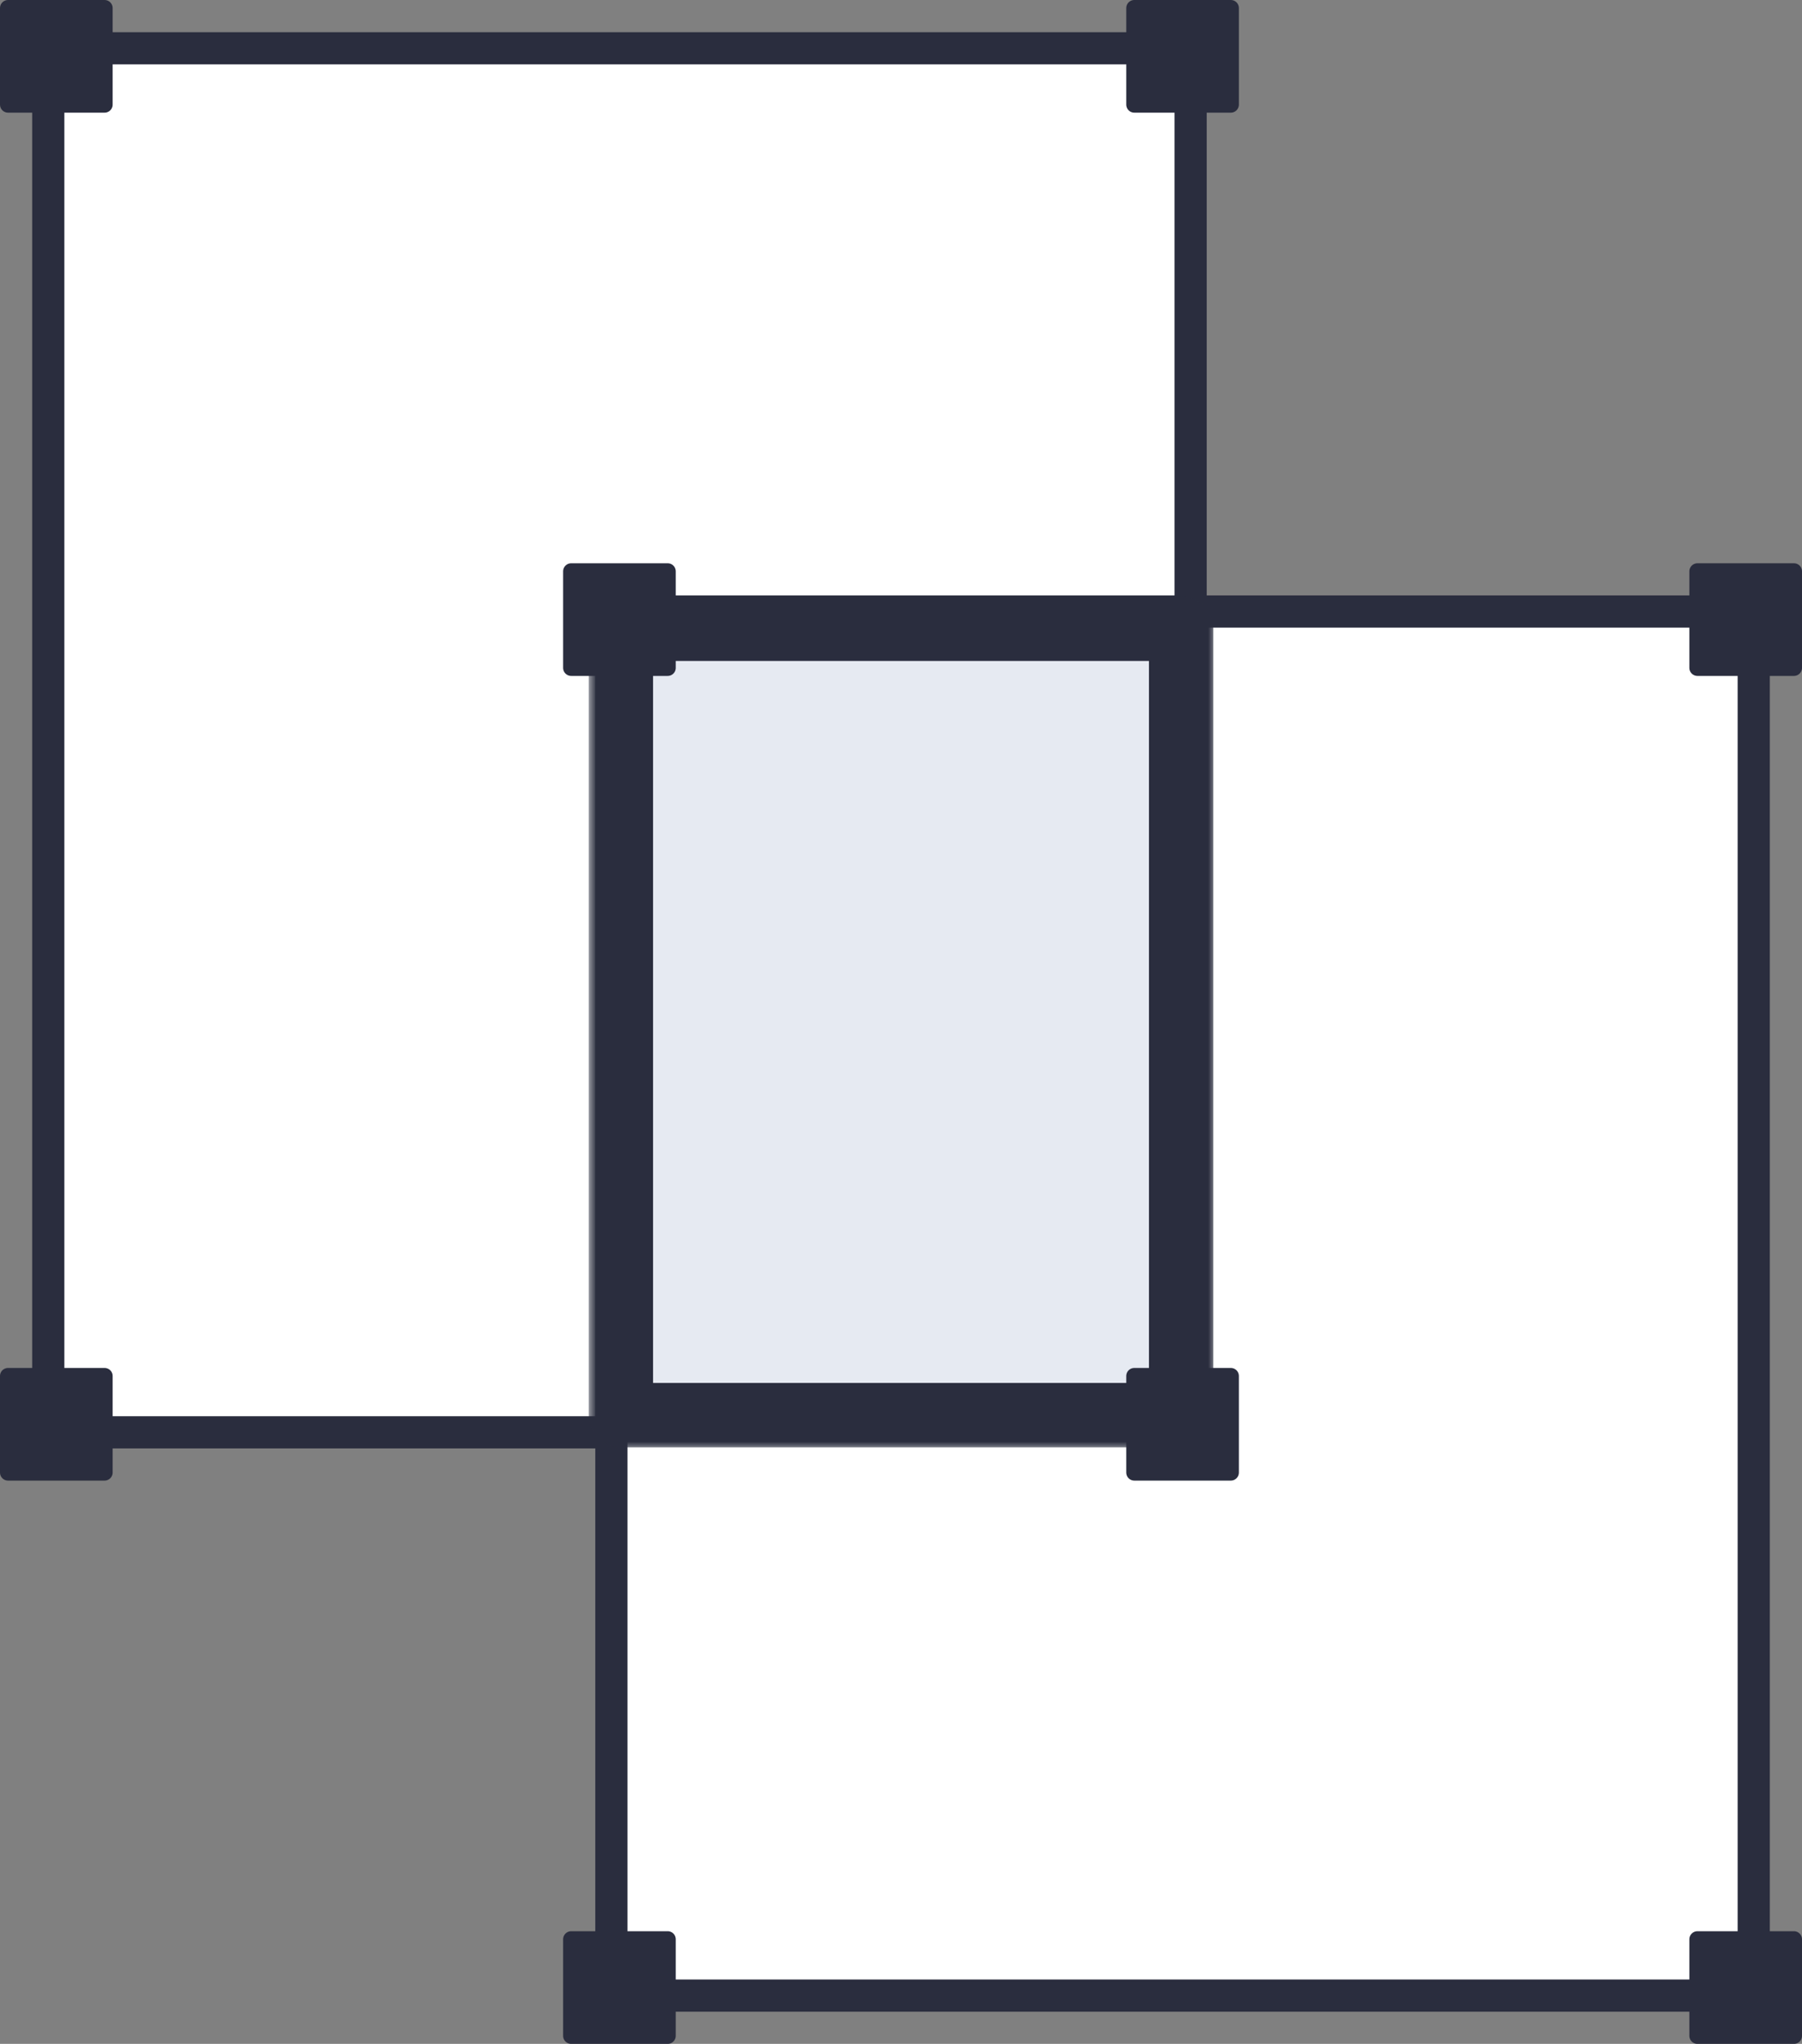 <svg width="112" height="127" viewBox="0 0 112 127" fill="none" xmlns="http://www.w3.org/2000/svg">
<rect x="0" y="0" width="112" height="127" fill="#808080" stroke="none"/>
<rect x="3" y="3" width="71" height="86" fill="white" stroke="#2A2D3E" stroke-width="2" stroke-linejoin="round"/>
<rect x="38" y="38" width="71" height="86" fill="white" stroke="#2A2D3E" stroke-width="2" stroke-linejoin="round"/>
<mask id="path-3-outside-1_7178_49099" maskUnits="userSpaceOnUse" x="36.59" y="37.07" width="39" height="53" fill="black">
<rect fill="white" x="36.59" y="37.07" width="39" height="53"/>
<path fill-rule="evenodd" clip-rule="evenodd" d="M73.411 39.07V87.933H38.59V39.07H73.411Z"/>
</mask>
<path fill-rule="evenodd" clip-rule="evenodd" d="M73.411 39.07V87.933H38.59V39.07H73.411Z" fill="#E6EAF2"/>
<path d="M73.411 39.07H75.411C75.411 37.966 74.516 37.07 73.411 37.07V39.07ZM73.411 87.933V89.933C74.516 89.933 75.411 89.038 75.411 87.933H73.411ZM38.59 87.933H36.59C36.59 89.038 37.485 89.933 38.59 89.933V87.933ZM38.59 39.07V37.07C37.485 37.07 36.59 37.966 36.59 39.07H38.59ZM71.411 39.07V87.933H75.411V39.07H71.411ZM73.411 85.933H38.59V89.933H73.411V85.933ZM40.59 87.933V39.07H36.59V87.933H40.59ZM38.59 41.07H73.411V37.07H38.59V41.07Z" fill="#2A2D3E" mask="url(#path-3-outside-1_7178_49099)"/>
<rect x="0.5" y="0.5" width="6" height="6" fill="#2A2D3E" stroke="#2A2D3E" stroke-linejoin="round"/>
<rect x="0.5" y="85.5" width="6" height="6" fill="#2A2D3E" stroke="#2A2D3E" stroke-linejoin="round"/>
<rect x="70.5" y="85.5" width="6" height="6" fill="#2A2D3E" stroke="#2A2D3E" stroke-linejoin="round"/>
<rect x="70.5" y="0.5" width="6" height="6" fill="#2A2D3E" stroke="#2A2D3E" stroke-linejoin="round"/>
<rect x="35.5" y="35.5" width="6" height="6" fill="#2A2D3E" stroke="#2A2D3E" stroke-linejoin="round"/>
<rect x="35.5" y="120.5" width="6" height="6" fill="#2A2D3E" stroke="#2A2D3E" stroke-linejoin="round"/>
<rect x="105.5" y="120.5" width="6" height="6" fill="#2A2D3E" stroke="#2A2D3E" stroke-linejoin="round"/>
<rect x="105.5" y="35.5" width="6" height="6" fill="#2A2D3E" stroke="#2A2D3E" stroke-linejoin="round"/>
</svg>
